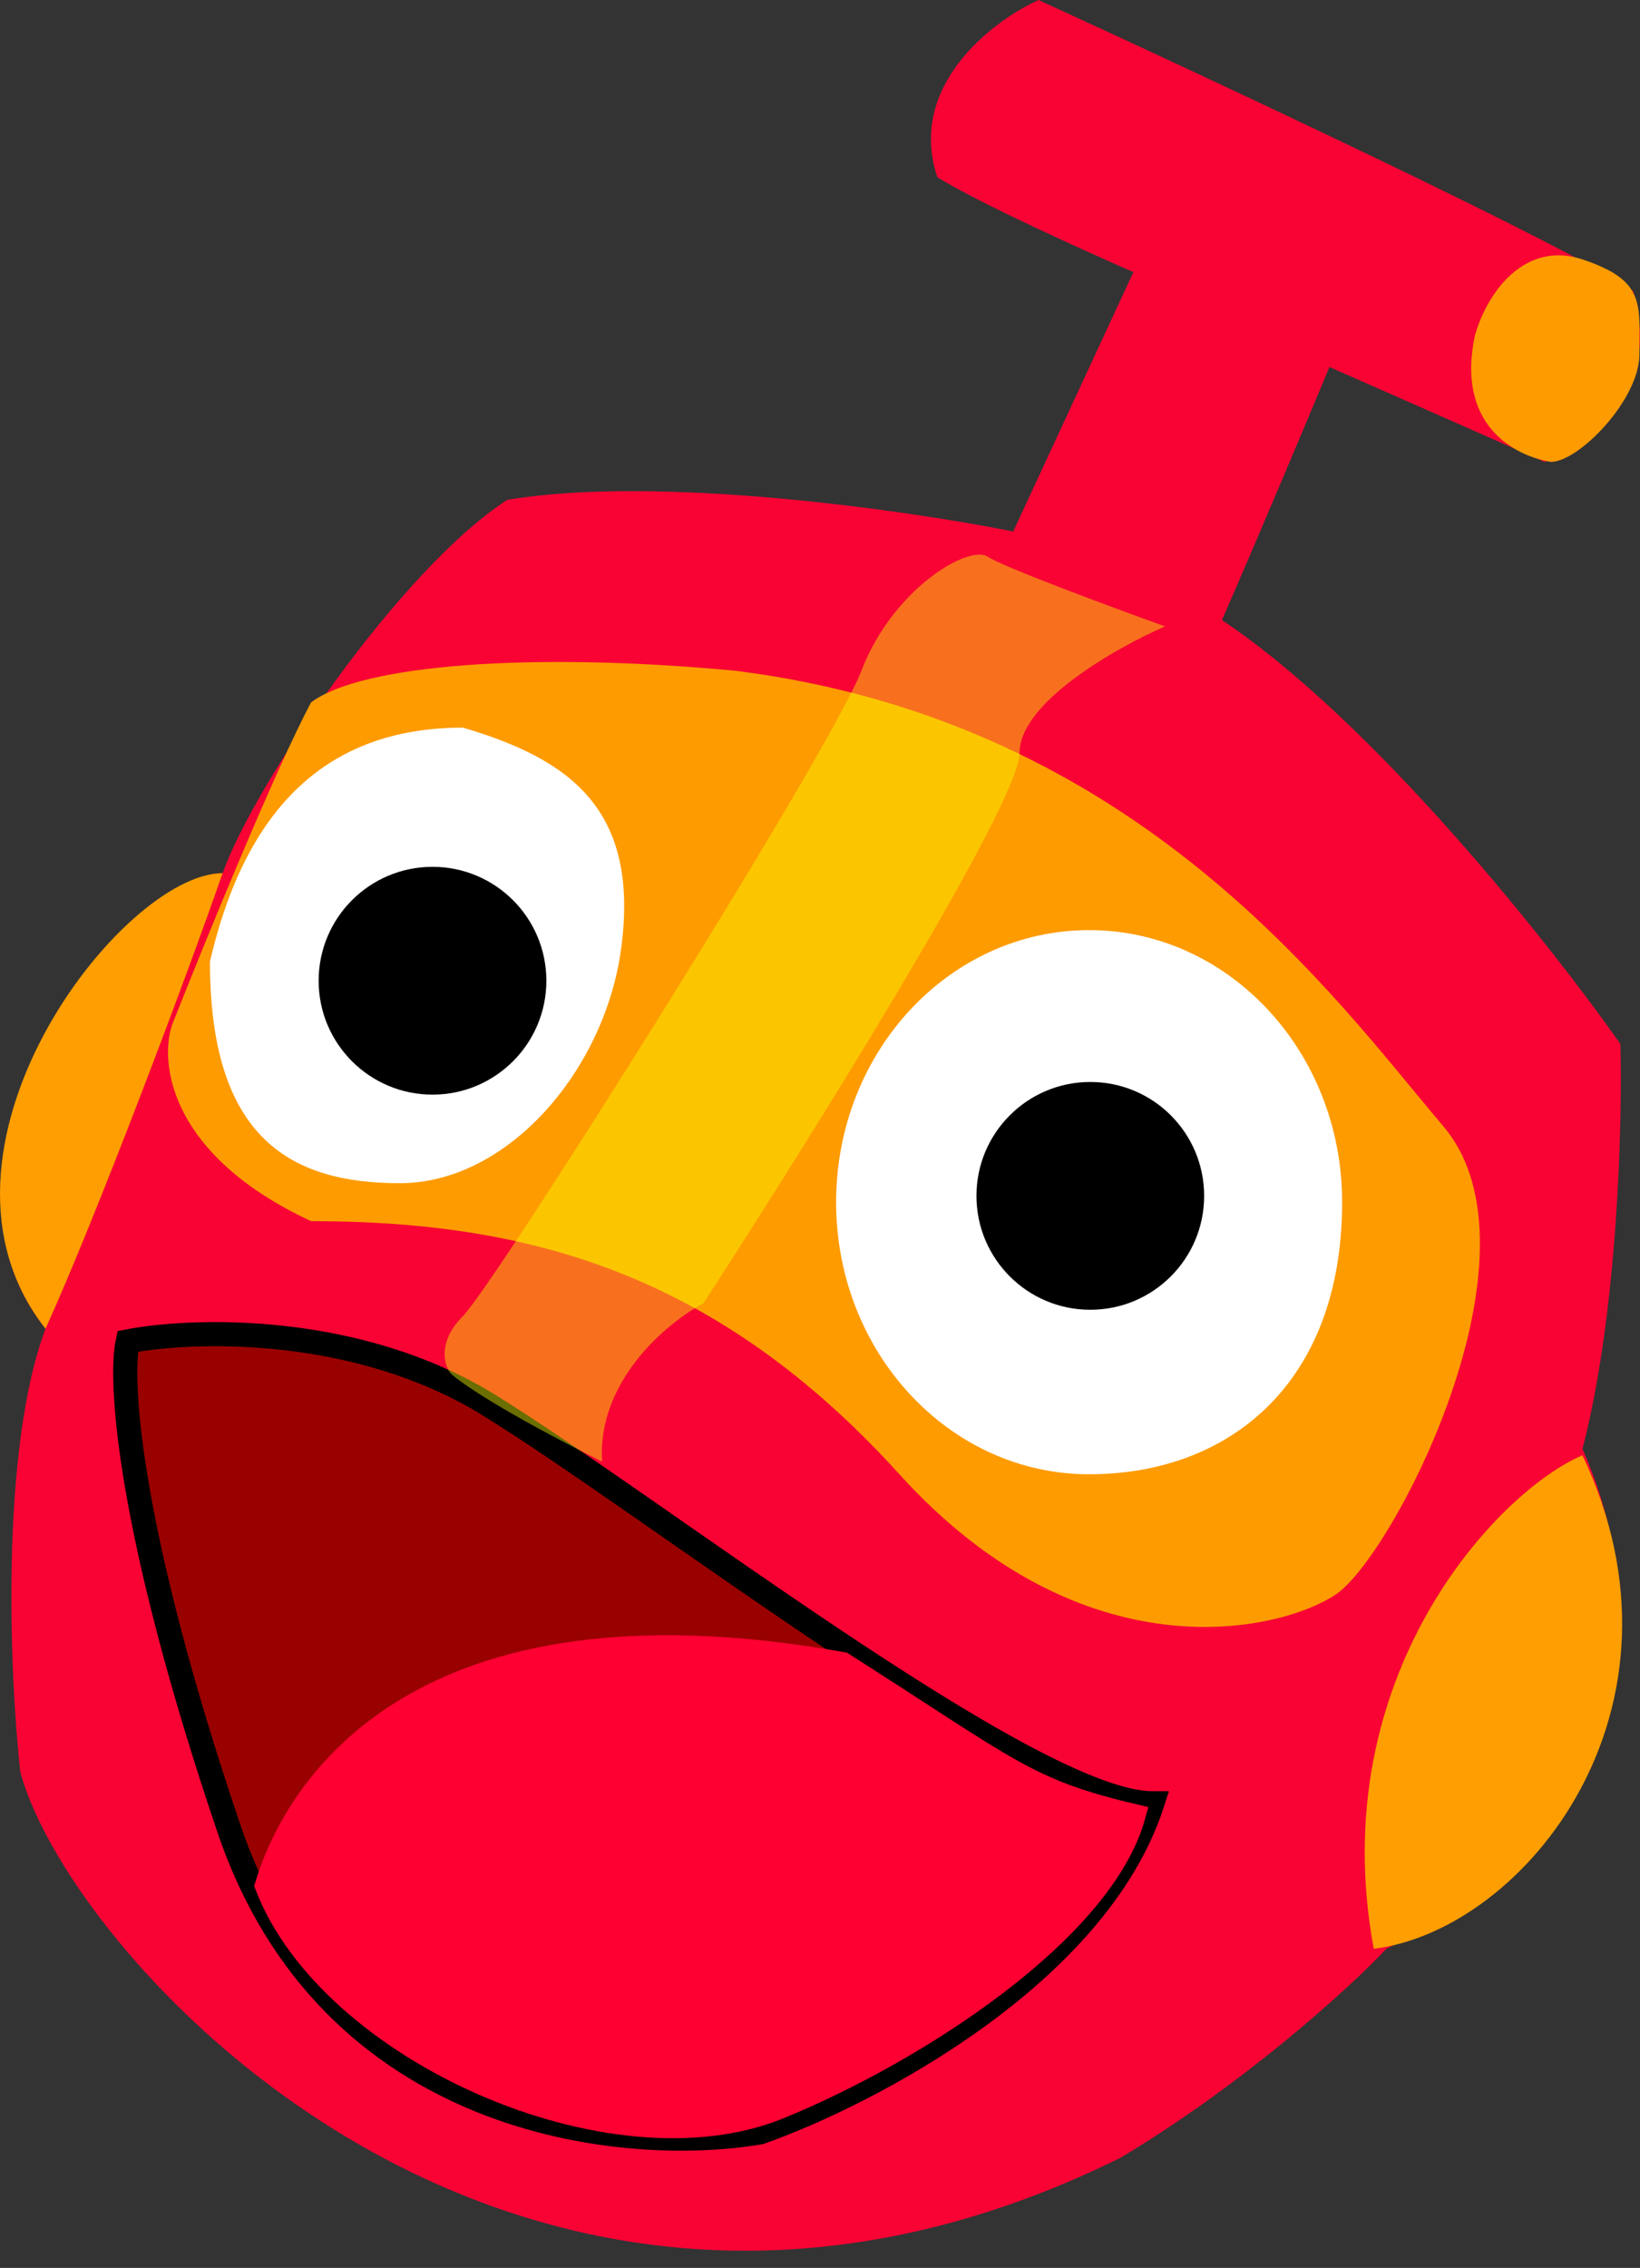 <svg id="eAQKdR9Fr8H1" xmlns="http://www.w3.org/2000/svg" xmlns:xlink="http://www.w3.org/1999/xlink" viewBox="0 0 68 94" shape-rendering="geometricPrecision" text-rendering="geometricPrecision"><rect x="0" y="0" width="68" height="94" fill="#333333" stroke="none"/><style><![CDATA[#eAQKdR9Fr8H8_to {animation: eAQKdR9Fr8H8_to__to 3000ms linear infinite normal forwards}@keyframes eAQKdR9Fr8H8_to__to { 0% {transform: translate(17.933px,40.649px)} 30% {transform: translate(20.733px,43.649px)} 100% {transform: translate(13.933px,40.649px)}} #eAQKdR9Fr8H9_to {animation: eAQKdR9Fr8H9_to__to 3000ms linear infinite normal forwards}@keyframes eAQKdR9Fr8H9_to__to { 0% {transform: translate(45.207px,49.566px)} 30% {transform: translate(49.007px,54.566px)} 100% {transform: translate(41.207px,49.566px)}}]]></style><path id="eAQKdR9Fr8H2" d="M46.47,89.429C21.556,101.755,2.936,81.299,0.838,73.431C0.401,69.41,-0.001,60.109,1.887,55.073C-3.883,47.73,5.296,36.191,9.23,36.191C10.541,32.52,16.573,23.603,21.032,20.718C27.326,19.669,37.641,21.155,42.012,22.029L46.995,11.277C44.984,10.403,40.543,8.392,38.865,7.343C37.606,3.567,41.138,0.874,43.061,0C50.316,3.322,65.405,10.385,67.713,12.064C68.972,16.47,65.79,18.62,64.041,19.145L55.124,15.211C54.25,17.309,52.135,22.344,50.666,25.701C56.96,29.897,64.303,39.163,67.188,43.272C67.276,46.506,67.083,54.392,65.615,60.056C70.44,70.966,62.205,78.414,57.485,80.774C55.999,82.348,51.715,86.281,46.47,89.429Z" fill="rgb(248,3,52)" stroke="none" stroke-width="1"/><path id="eAQKdR9Fr8H3" d="M65.614,60.318C62.117,61.804,54.862,69.445,56.96,80.774C63.254,79.987,70.597,70.809,65.614,60.318Z" fill="rgb(255,158,0)" stroke="none" stroke-width="1"/><path id="eAQKdR9Fr8H4" d="M9.23,36.191C5.034,36.191,-3.883,47.73,1.887,55.073C3.985,50.458,7.744,40.474,9.23,36.191Z" fill="rgb(255,158,0)" stroke="none" stroke-width="1"/><path id="eAQKdR9Fr8H5" d="M12.901,50.615C7.027,47.888,6.607,44.059,7.132,42.485C8.443,39.163,11.433,31.838,12.901,29.11C14.999,27.537,22.08,27.012,30.472,27.799C47.257,29.897,55.386,41.436,59.845,46.681C64.303,51.926,57.747,64.514,55.386,66.088C53.026,67.662,44.896,69.497,37.291,61.105C29.685,52.713,21.818,50.615,12.901,50.615Z" fill="rgb(254,155,0)" stroke="none" stroke-width="1"/><path id="eAQKdR9Fr8H6" d="M55.649,49.828C55.649,57.346,50.952,61.105,45.158,61.105C39.365,61.105,34.668,56.056,34.668,49.828C34.668,43.6,39.365,38.551,45.158,38.551C50.952,38.551,55.649,43.6,55.649,49.828Z" fill="rgb(255,255,255)" stroke="none" stroke-width="1"/><path id="eAQKdR9Fr8H7" d="M25.752,39.338C25.067,44.361,21.063,49.041,16.573,49.041C12.083,49.041,8.705,47.206,8.705,39.863C10.279,33.044,13.95,30.159,19.195,30.159C23.654,31.47,26.538,33.569,25.752,39.338Z" fill="rgb(255,255,255)" stroke="none" stroke-width="1"/><g id="eAQKdR9Fr8H8_to" transform="translate(17.933,40.649)"><circle id="eAQKdR9Fr8H8" r="4.721" transform="translate(-0,0)" fill="rgb(0,0,0)" stroke="none" stroke-width="1"/></g><g id="eAQKdR9Fr8H9_to" transform="translate(45.207,49.566)"><path id="eAQKdR9Fr8H9" d="M50.928,49.566C50.928,52.173,48.815,54.287,46.207,54.287C43.6,54.287,41.487,52.173,41.487,49.566C41.487,46.959,43.6,44.845,46.207,44.845C48.815,44.845,50.928,46.959,50.928,49.566Z" transform="translate(-46.207,-49.566)" fill="rgb(0,0,0)" stroke="none" stroke-width="1"/></g><path id="eAQKdR9Fr8H10" d="M20.244,58.22C14.79,54.864,8.006,55.073,5.296,55.598C4.946,57.171,5.296,63.413,9.492,75.791C13.688,88.17,25.927,89.341,31.521,88.38C35.98,86.806,45.473,81.876,47.781,74.742C42.798,74.742,27.063,62.416,20.244,58.22Z" fill="rgb(153,1,0)" stroke="rgb(0,0,0)" stroke-width="1"/><path id="eAQKdR9Fr8H11" d="M34.931,68.973C17.307,65.826,12.289,74.13,11.065,78.152C13.688,84.97,25.357,90.174,32.308,87.331C38.078,84.97,45.683,79.987,46.994,75.267C42.536,74.218,41.854,73.379,34.931,68.973Z" fill="rgb(255,0,50)" stroke="rgb(255,0,50)" stroke-width="1"/><path id="eAQKdR9Fr8H12" d="M67.975,14.686C67.975,16.569,65.462,19.145,64.303,19.145C62.729,18.882,60.369,17.571,61.156,13.899C61.68,12.064,63.254,9.966,65.614,10.752C68.237,11.627,67.975,12.588,67.975,14.686Z" fill="rgb(254,155,0)" stroke="none" stroke-width="1"/><path id="eAQKdR9Fr8H13" d="M19.195,54.549C18.146,55.598,18.409,56.559,18.671,56.909C19.02,57.259,20.769,58.483,24.965,60.581C24.755,57.224,27.675,54.811,29.161,54.024C33.532,47.293,42.274,33.306,42.274,31.208C42.274,29.11,46.295,26.837,48.306,25.963C46.12,25.176,41.592,23.498,40.962,23.078C40.176,22.554,37.029,24.39,35.717,27.799C34.406,31.208,20.507,53.238,19.195,54.549Z" fill="rgb(250,255,0)" fill-opacity="0.43" stroke="none" stroke-width="1"/></svg>